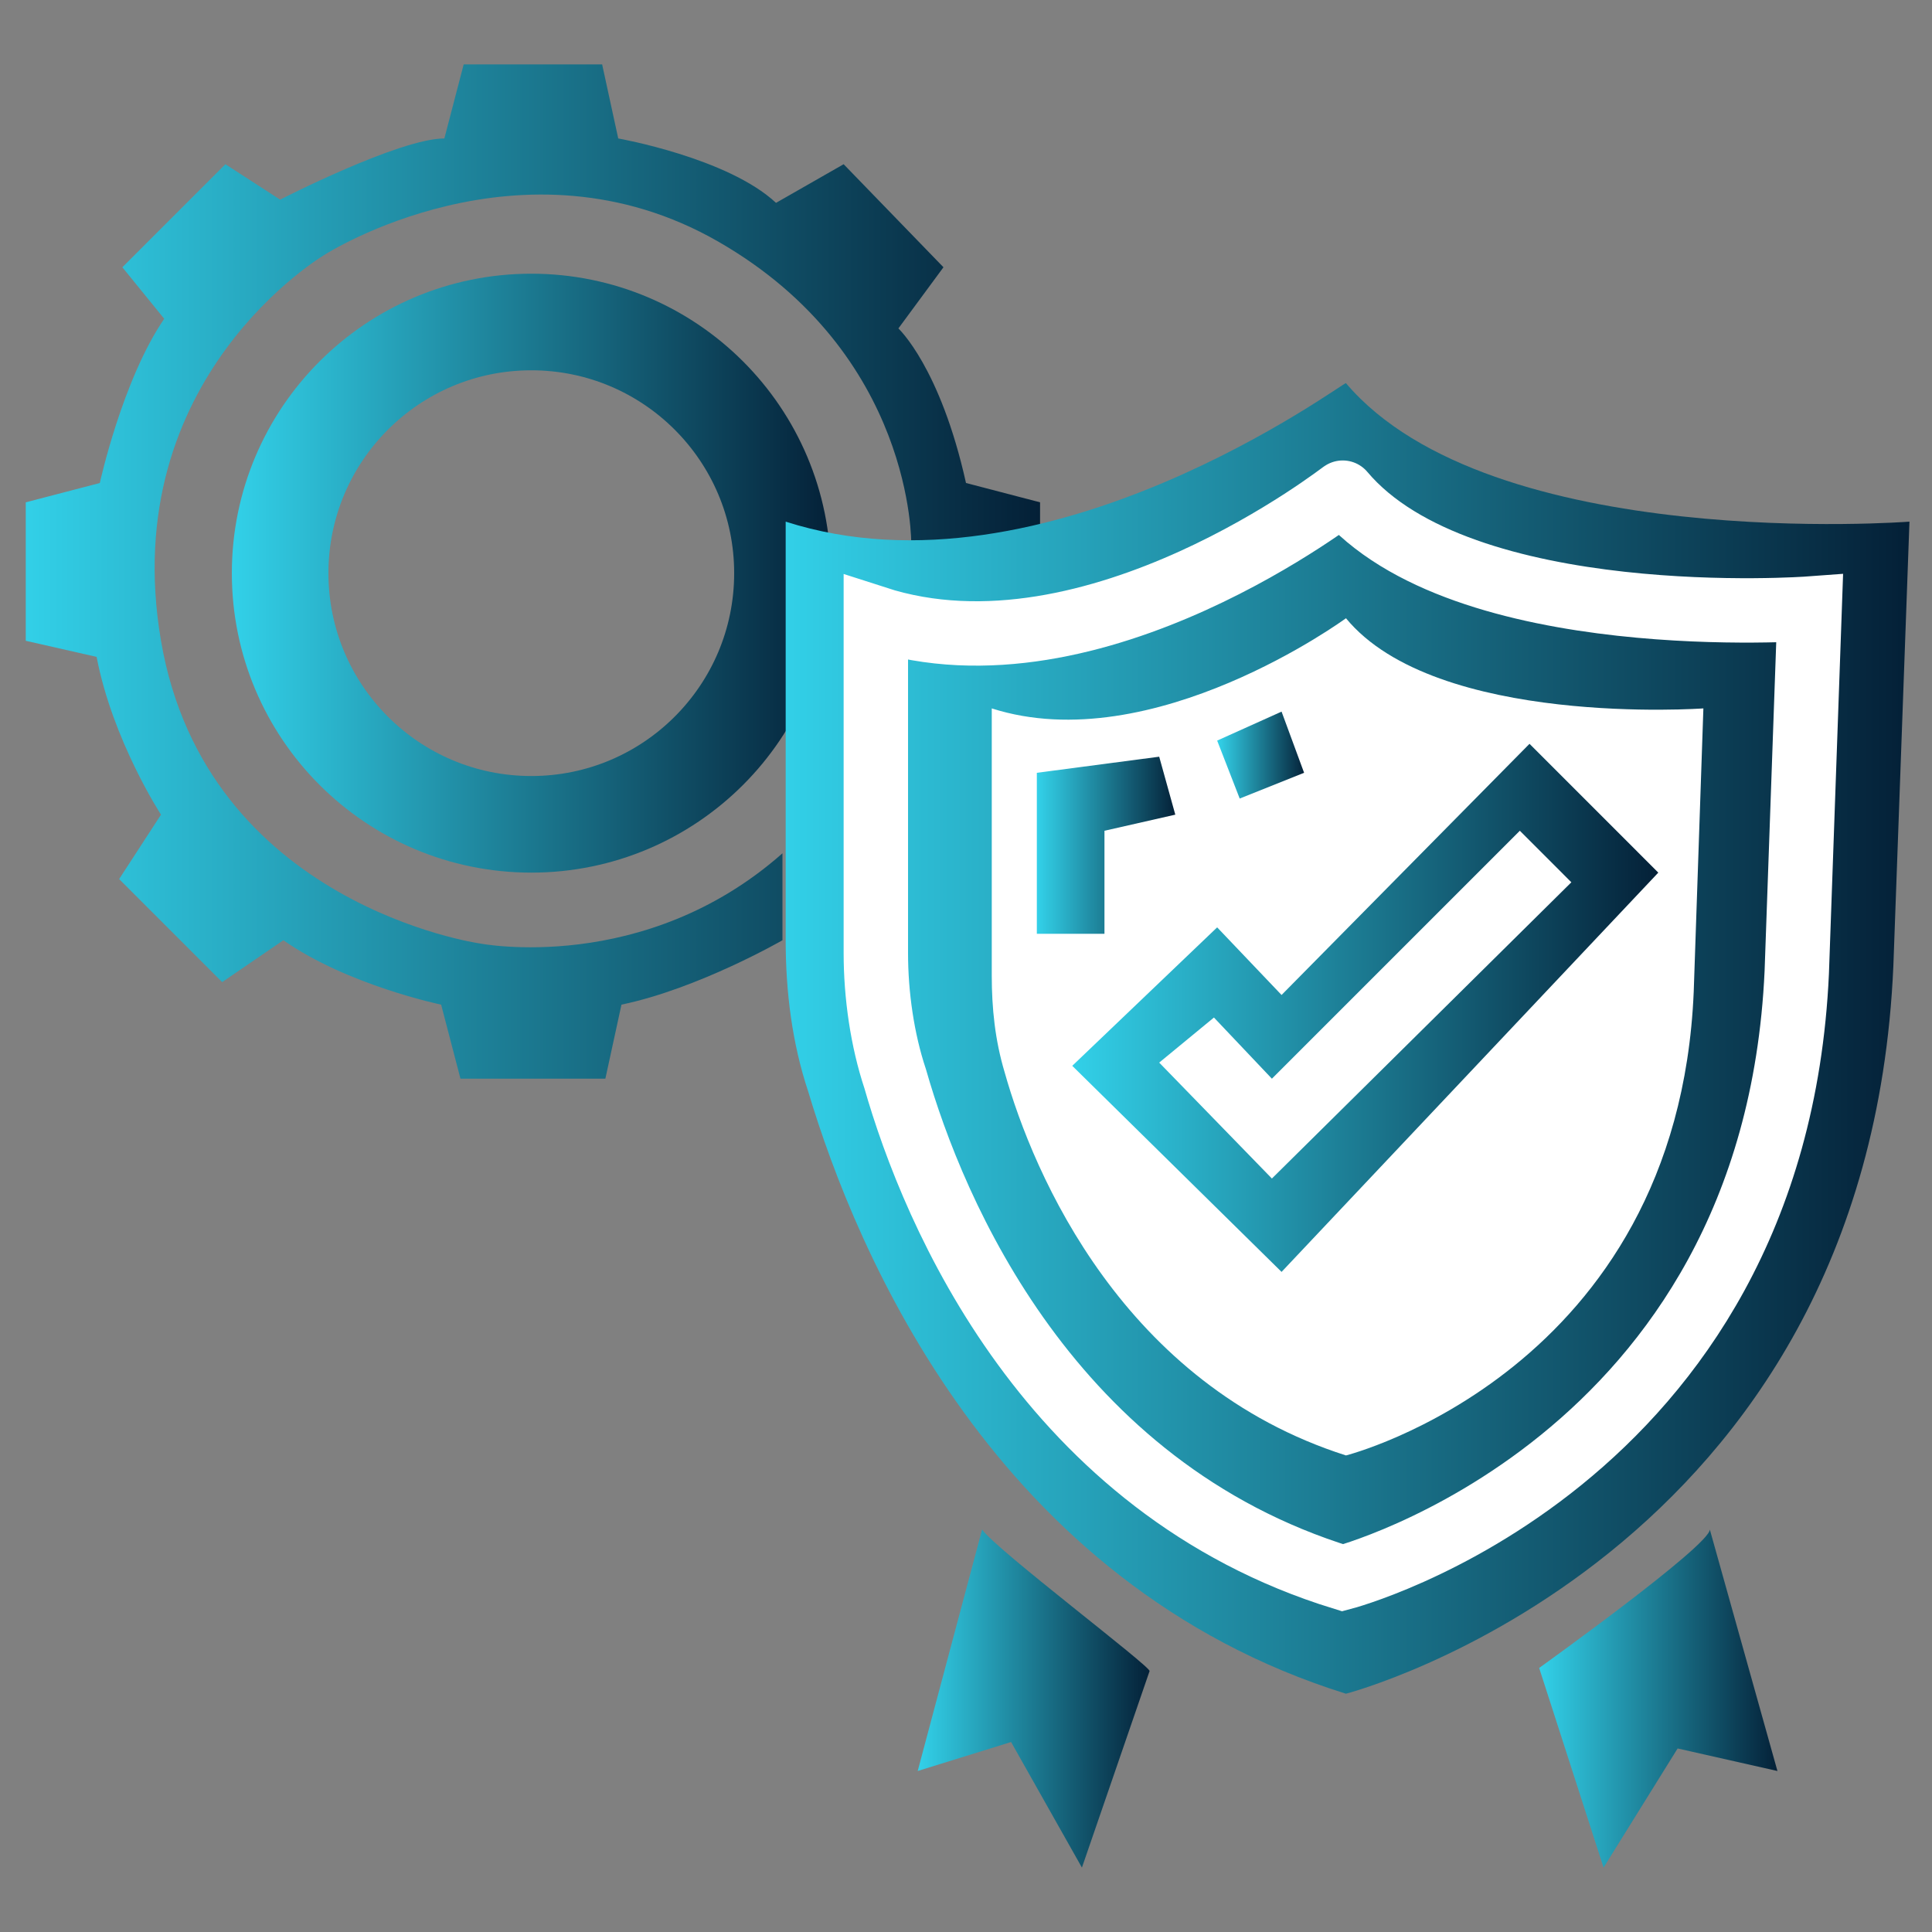 <?xml version="1.0" encoding="utf-8"?>
<!-- Generator: Adobe Illustrator 24.3.0, SVG Export Plug-In . SVG Version: 6.00 Build 0)  -->
<svg version="1.1" id="Layer_1" xmlns="http://www.w3.org/2000/svg" xmlns:xlink="http://www.w3.org/1999/xlink" x="0px" y="0px"
	 viewBox="0 0 60 60" style="enable-background:new 0 0 60 60;" xml:space="preserve">
<rect x="0" y="0" width="60" height="60" fill="#808080" stroke="none"/>
<style type="text/css">
	.st0{display:none;}
	.st1{display:inline;fill:#46AAD2;}
	.st2{display:inline;fill:#64C8F0;}
	.st3{display:inline;fill:#1EAA96;}
	.st4{display:inline;fill:#3CC8B4;}
	.st5{display:inline;fill:#DC9600;}
	.st6{display:inline;fill:none;}
	.st7{display:inline;fill:#FAB400;}
	.st8{display:inline;fill:#BE7800;}
	.st9{display:inline;fill:#DC4632;}
	.st10{display:inline;fill:#FA6450;}
	.st11{display:inline;fill:#FFFFFF;}
	.st12{fill:#3CC8B4;}
	.st13{fill:url(#SVGID_1_);}
	.st14{fill:none;stroke:url(#SVGID_2_);stroke-width:3;stroke-miterlimit:10;}
	.st15{fill:url(#SVGID_3_);}
	.st16{fill:#FFFFFF;}
	.st17{fill:none;stroke:#FFFFFF;stroke-width:2;stroke-miterlimit:10;}
	.st18{fill:url(#SVGID_4_);}
	.st19{fill:url(#SVGID_5_);}
	.st20{fill:url(#SVGID_6_);}
	.st21{fill:url(#SVGID_7_);}
	.st22{fill:url(#SVGID_8_);}
</style>
<g class="st0">
	<path class="st1" d="M31.3,57.9C30.6,58,29.9,58,29.2,58C14,58,1.8,45.7,1.8,30.6S14,3.2,29.2,3.2c0.7,0,1.4,0,2.1,0.1
		C17.1,4.3,6,16.2,6,30.6S17.1,56.8,31.3,57.9z"/>
	<path class="st2" d="M53.6,18.2c-0.9-1.7-1.9-3.3-3-4.7l-0.2,0.2l-0.8,0.8l-2.7-2.6l-1.6-1.5l1.1-1.1c-0.6-0.5-1.3-1-1.9-1.4l0,0
		c-0.6-0.4-1.1-0.7-1.7-1.1c-3.4-2-7.3-3.2-11.5-3.5C17.1,4.3,6,16.2,6,30.6s11.1,26.3,25.3,27.3C45.4,56.8,56.6,45,56.6,30.6
		C56.6,26.1,55.5,21.9,53.6,18.2z M29.3,51.7c-11.6,0-21-9.4-21-21s9.4-21,21-21c5.6,0,10.7,2.2,14.5,5.8c0.4,0.4,0.8,0.8,1.2,1.3
		c3.3,3.7,5.3,8.6,5.3,13.9C50.3,42.3,40.9,51.7,29.3,51.7z"/>
	<path class="st3" d="M51.5,18.8c-0.3,0-0.7,0.1-1.1,0.1c-4.7,0-8.5-3.8-8.5-8.5s3.8-8.5,8.5-8.5c0.4,0,0.7,0,1.1,0.1
		c-4.2,0.5-7.4,4.1-7.4,8.4S47.3,18.2,51.5,18.8z"/>
	<path class="st4" d="M51.5,1.9c-0.2,0-0.3,0-0.5,0.1c-0.1,0-0.2,0-0.3,0.1c-0.1,0-0.1,0-0.2,0c-0.1,0-0.1,0-0.2,0
		c-0.2,0.1-0.4,0.1-0.6,0.2c-0.1,0-0.1,0-0.2,0.1h-0.1c0,0-0.1,0-0.1,0.1c-0.1,0-0.1,0-0.2,0.1l0,0c-0.1,0-0.1,0-0.2,0.1
		c0,0-0.1,0-0.1,0.1c0,0-0.1,0-0.1,0.1c-0.1,0-0.2,0.1-0.3,0.2c0-0.1,0-0.1-0.1-0.1c-0.1,0-0.1,0.1-0.2,0.1c-0.1,0-0.1,0.1-0.2,0.1
		c-0.1,0.1-0.2,0.1-0.3,0.2c-0.4,0.3-0.8,0.7-1.2,1.1l-0.1,0.1l-0.1,0.1l-0.1,0.1C46,5,45.9,5.1,45.8,5.2l-0.1,0.1l-0.1,0.1
		l-0.1,0.1l-0.1,0.1c0,0-0.1,0.1-0.1,0.2c-0.2,0.3-0.4,0.6-0.5,1c0,0.1,0,0.1-0.1,0.2c-0.1,0.2-0.2,0.5-0.3,0.7c0,0,0,0,0,0.1v0.1V8
		c0,0.1,0,0.1-0.1,0.2v0.1l0,0c0,0.1,0,0.1,0,0.2c0,0.1,0,0.1,0,0.2v0.1c0,0.1,0,0.1,0,0.2c0,0.1,0,0.2,0,0.3s0,0.1,0,0.2
		c0,0.1,0,0.1,0,0.2c0,0.1,0,0.1,0,0.2c0,0.1,0,0.3,0,0.4c0,0.2,0,0.4,0,0.6l0,0c0,0.2,0,0.3,0.1,0.5v0.1c0,0.1,0,0.1,0,0.2
		c0,0.2,0.1,0.5,0.1,0.7c0,0.1,0,0.1,0,0.2l0,0c0,0.2,0.1,0.3,0.2,0.5c0,0.1,0,0.1,0.1,0.2c0,0.1,0,0.1,0.1,0.2c0,0.1,0,0.1,0.1,0.2
		c0,0.1,0,0.1,0.1,0.2c0,0.1,0,0.1,0.1,0.2c0,0.1,0.1,0.1,0.1,0.2c0,0.1,0.1,0.1,0.1,0.2c0.1,0.1,0.1,0.2,0.2,0.3
		c0.1,0.2,0.2,0.3,0.3,0.5c0.1,0.1,0.2,0.3,0.3,0.4l0.1,0.1l0.1,0.1l0.1,0.1l0.1,0.1l0.1,0.1c0.1,0.1,0.3,0.3,0.4,0.4l0.1,0.1
		c0.2,0.2,0.5,0.4,0.7,0.6c0.1,0.1,0.2,0.1,0.3,0.2s0.3,0.2,0.5,0.3c0.1,0,0.1,0.1,0.2,0.1c0.1,0,0.1,0.1,0.2,0.1
		c0.1,0.1,0.2,0.1,0.3,0.2c0.1,0,0.1,0,0.2,0.1l0,0c0.1,0,0.1,0,0.2,0.1c0.1,0,0.1,0,0.2,0.1c0.1,0,0.1,0.1,0.2,0.1h0.1
		c0.1,0,0.1,0,0.2,0.1l0,0c0.1,0,0.1,0,0.2,0l0,0h0.2c0.1,0,0.1,0,0.2,0c0.1,0,0.1,0,0.2,0c0.1,0,0.2,0,0.3,0.1c0,0,0,0,0.1,0
		s0.1,0,0.2,0c0.1,0,0.1,0,0.2,0c0.7-0.1,1.4-0.3,2.1-0.5c0.4-0.2,0.8-0.4,1.2-0.6c1.9-1.1,3.3-3,3.8-5.2c0.2-0.7,0.3-1.4,0.3-2.1
		C58.9,6,55.7,2.4,51.5,1.9z M54.9,9.1l-4.3,4.3l-0.2,0.2l-0.8,0.8l-2.7-2.6l-1.6-1.5l1.1-1.1l1.1-1.1l2.1,2.2l2.8-2.8L53.8,6l2,2.1
		L54.9,9.1z"/>
	<path class="st5" d="M23.5,48h-1.8c-5.3-2.3-9.3-7-10.7-12.6c-0.4-1.5-0.6-3-0.6-4.6c0-10.4,8.4-18.8,18.8-18.8c0.3,0,0.6,0,0.9,0
		c-10,0.5-17.9,8.7-17.9,18.8c0,1.6,0.2,3.1,0.6,4.6C14.3,41,18.3,45.7,23.5,48z"/>
	<ellipse class="st6" cx="30.2" cy="30.8" rx="17.9" ry="18.8"/>
	<path class="st7" d="M48,30.8c0,1.6-0.2,3.1-0.6,4.6C46,41,42,45.7,36.8,48H23.5c-5.3-2.3-9.3-7-10.7-12.6c-0.4-1.5-0.6-3-0.6-4.6
		c0-10.1,7.9-18.3,17.9-18.8C40.1,12.5,48,20.7,48,30.8z"/>
	<polygon class="st8" points="16.5,26.5 17.3,28.1 19.1,28.4 17.8,29.6 18.1,31.4 16.5,30.5 15,31.4 15.3,29.6 14,28.4 15.7,28.1 	
		"/>
	<polygon class="st8" points="21.6,20.1 22.6,22.1 24.8,22.4 23.2,23.9 23.6,26.1 21.6,25.1 19.7,26.1 20,23.9 18.5,22.4 20.6,22.1 
			"/>
	<polygon class="st8" points="43.7,26.5 44.4,28.1 46.2,28.4 44.9,29.6 45.2,31.4 43.7,30.5 42.1,31.4 42.4,29.6 41.1,28.4 
		42.9,28.1 	"/>
	<polygon class="st8" points="39.8,19.9 40.8,21.9 43,22.2 41.4,23.8 41.8,25.9 39.8,24.9 37.8,25.9 38.2,23.8 36.6,22.2 38.8,21.9 
			"/>
	<polygon class="st8" points="30.7,15.1 32.3,18.4 35.9,19 33.3,21.5 33.9,25.2 30.7,23.5 27.4,25.2 28,21.5 25.4,19 29,18.4 	"/>
	<polygon class="st9" points="9.8,51.8 9.8,39.2 1.4,39.2 3.4,45.5 1.4,51.8 	"/>
	<polygon class="st9" points="50.5,51.8 50.5,39.2 59,39.2 57,45.5 59,51.8 	"/>
	<rect x="6.1" y="35.4" class="st10" width="46.3" height="12.6"/>
	<polygon class="st11" points="12.7,39.5 14.6,37.5 16.8,37.5 16.8,43.8 18.9,43.8 18.9,45.9 12.5,45.9 12.5,43.8 14.6,43.8 
		14.6,39.6 12.5,39.6 	"/>
	<path class="st11" d="M29.4,37.5v8.4h6.3v-8.4H29.4z M33.6,43.8h-2.1v-4.2h2.1V43.8z"/>
	<path class="st11" d="M21,37.5v8.4h6.3v-8.4H21z M25.2,43.8h-2.1v-4.2h2.1V43.8z"/>
	<circle class="st11" cx="40.9" cy="38.5" r="1.1"/>
	<circle class="st11" cx="45.1" cy="44.8" r="1.1"/>
	<polygon class="st11" points="39.5,45.5 45.8,37.1 46.6,37.7 40.4,46.2 	"/>
</g>
<path class="st12" d="M26.9,58.8"/>
<linearGradient id="SVGID_1_" gradientUnits="userSpaceOnUse" x1="0.75" y1="17.8" x2="32.25" y2="17.8">
	<stop  offset="0" style="stop-color:#32D0E8"/>
	<stop  offset="1" style="stop-color:#042037"/>
</linearGradient>
<path class="st13" d="M5.1,9.9L3.8,8.3l3.2-3.2l1.7,1.1c0,0,3.7-1.9,5.1-1.9L14.4,2h4.3l0.5,2.3c0,0,3.4,0.6,4.9,2l2.1-1.2l3.1,3.2
	l-1.4,1.9c0,0,1.3,1.2,2.1,4.8l2.3,0.6v0.9l-4,0.4c0,0,0.1-5.9-6-9.4S10.1,7.9,10.1,7.9s-6.5,3.8-5.1,12s9.9,9.4,9.9,9.4
	s5.1,1,9.4-2.8v2.7c0,0-2.6,1.5-5,2l-0.5,2.3h-4.5l-0.6-2.3c0,0-2.9-0.6-4.9-2l-1.9,1.3l-3.2-3.2l1.3-2c0,0-1.5-2.3-2-4.9l-2.2-0.5
	v-4.3L3.1,15C3.1,15,3.8,11.8,5.1,9.9z"/>
<linearGradient id="SVGID_2_" gradientUnits="userSpaceOnUse" x1="7.25" y1="17.85" x2="25.85" y2="17.85">
	<stop  offset="0" style="stop-color:#32D0E8"/>
	<stop  offset="1" style="stop-color:#042037"/>
</linearGradient>
<circle class="st14" cx="16.5" cy="17.8" r="7.8"/>
<linearGradient id="SVGID_3_" gradientUnits="userSpaceOnUse" x1="24.35" y1="32.3" x2="59.25" y2="32.3">
	<stop  offset="0" style="stop-color:#32D0E8"/>
	<stop  offset="1" style="stop-color:#042037"/>
</linearGradient>
<path class="st15" d="M24.4,16.2v13c0,1.6,0.2,3.2,0.7,4.7c1.5,5,5.8,15.3,16.7,18.7c0,0,16.2-4.2,17-22.6l0.5-13.8
	c0,0-13,1-17.5-4.3C41.8,11.8,32.5,18.8,24.4,16.2z"/>
<path class="st16" d="M30.8,22v8.3c0,1,0.1,2,0.4,3c0.9,3.2,3.7,9.7,10.6,11.9c0,0,10.3-2.6,10.8-14.4l0.3-8.8c0,0-8.3,0.6-11.1-2.8
	C41.8,19.2,35.8,23.6,30.8,22z"/>
<path class="st17" d="M27.2,19.2v10.4c0,1.3,0.2,2.7,0.6,3.9c1.2,4.2,4.8,12.7,13.9,15.5c0,0,13.4-3.5,14.1-18.8l0.4-11.3
	c0,0-10.8,0.8-14.5-3.6C41.8,15.2,34,21.4,27.2,19.2z"/>
<linearGradient id="SVGID_4_" gradientUnits="userSpaceOnUse" x1="33.35" y1="31.3" x2="51.55" y2="31.3">
	<stop  offset="0" style="stop-color:#32D0E8"/>
	<stop  offset="1" style="stop-color:#042037"/>
</linearGradient>
<polygon class="st18" points="33.3,33.1 37.8,28.8 39.8,30.9 47.5,23.1 51.5,27.1 39.8,39.5 "/>
<polygon class="st16" points="36,33 37.7,31.6 39.5,33.5 47.2,25.8 48.8,27.4 39.5,36.6 "/>
<linearGradient id="SVGID_5_" gradientUnits="userSpaceOnUse" x1="32.25" y1="26.3" x2="36.55" y2="26.3">
	<stop  offset="0" style="stop-color:#32D0E8"/>
	<stop  offset="1" style="stop-color:#042037"/>
</linearGradient>
<polygon class="st19" points="32.2,29 32.2,24 36,23.5 36.5,25.3 34.3,25.8 34.3,29 "/>
<linearGradient id="SVGID_6_" gradientUnits="userSpaceOnUse" x1="37.85" y1="23.5" x2="40.55" y2="23.5">
	<stop  offset="0" style="stop-color:#32D0E8"/>
	<stop  offset="1" style="stop-color:#042037"/>
</linearGradient>
<polygon class="st20" points="37.8,23 38.5,24.8 40.5,24 39.8,22.1 "/>
<linearGradient id="SVGID_7_" gradientUnits="userSpaceOnUse" x1="28.55" y1="52.7" x2="35.75" y2="52.7">
	<stop  offset="0" style="stop-color:#32D0E8"/>
	<stop  offset="1" style="stop-color:#042037"/>
</linearGradient>
<path class="st21" d="M30.5,47.5l-2,7.5l2.9-0.9l2.2,3.9l2.1-6.1C35.8,51.8,30.9,48.1,30.5,47.5z"/>
<linearGradient id="SVGID_8_" gradientUnits="userSpaceOnUse" x1="47.85" y1="52.7" x2="55.25" y2="52.7">
	<stop  offset="0" style="stop-color:#32D0E8"/>
	<stop  offset="1" style="stop-color:#042037"/>
</linearGradient>
<path class="st22" d="M49.8,58l-2-6.2c0,0,5.3-3.8,5.3-4.3l2.1,7.5l-3.1-0.7L49.8,58z"/>
</svg>
